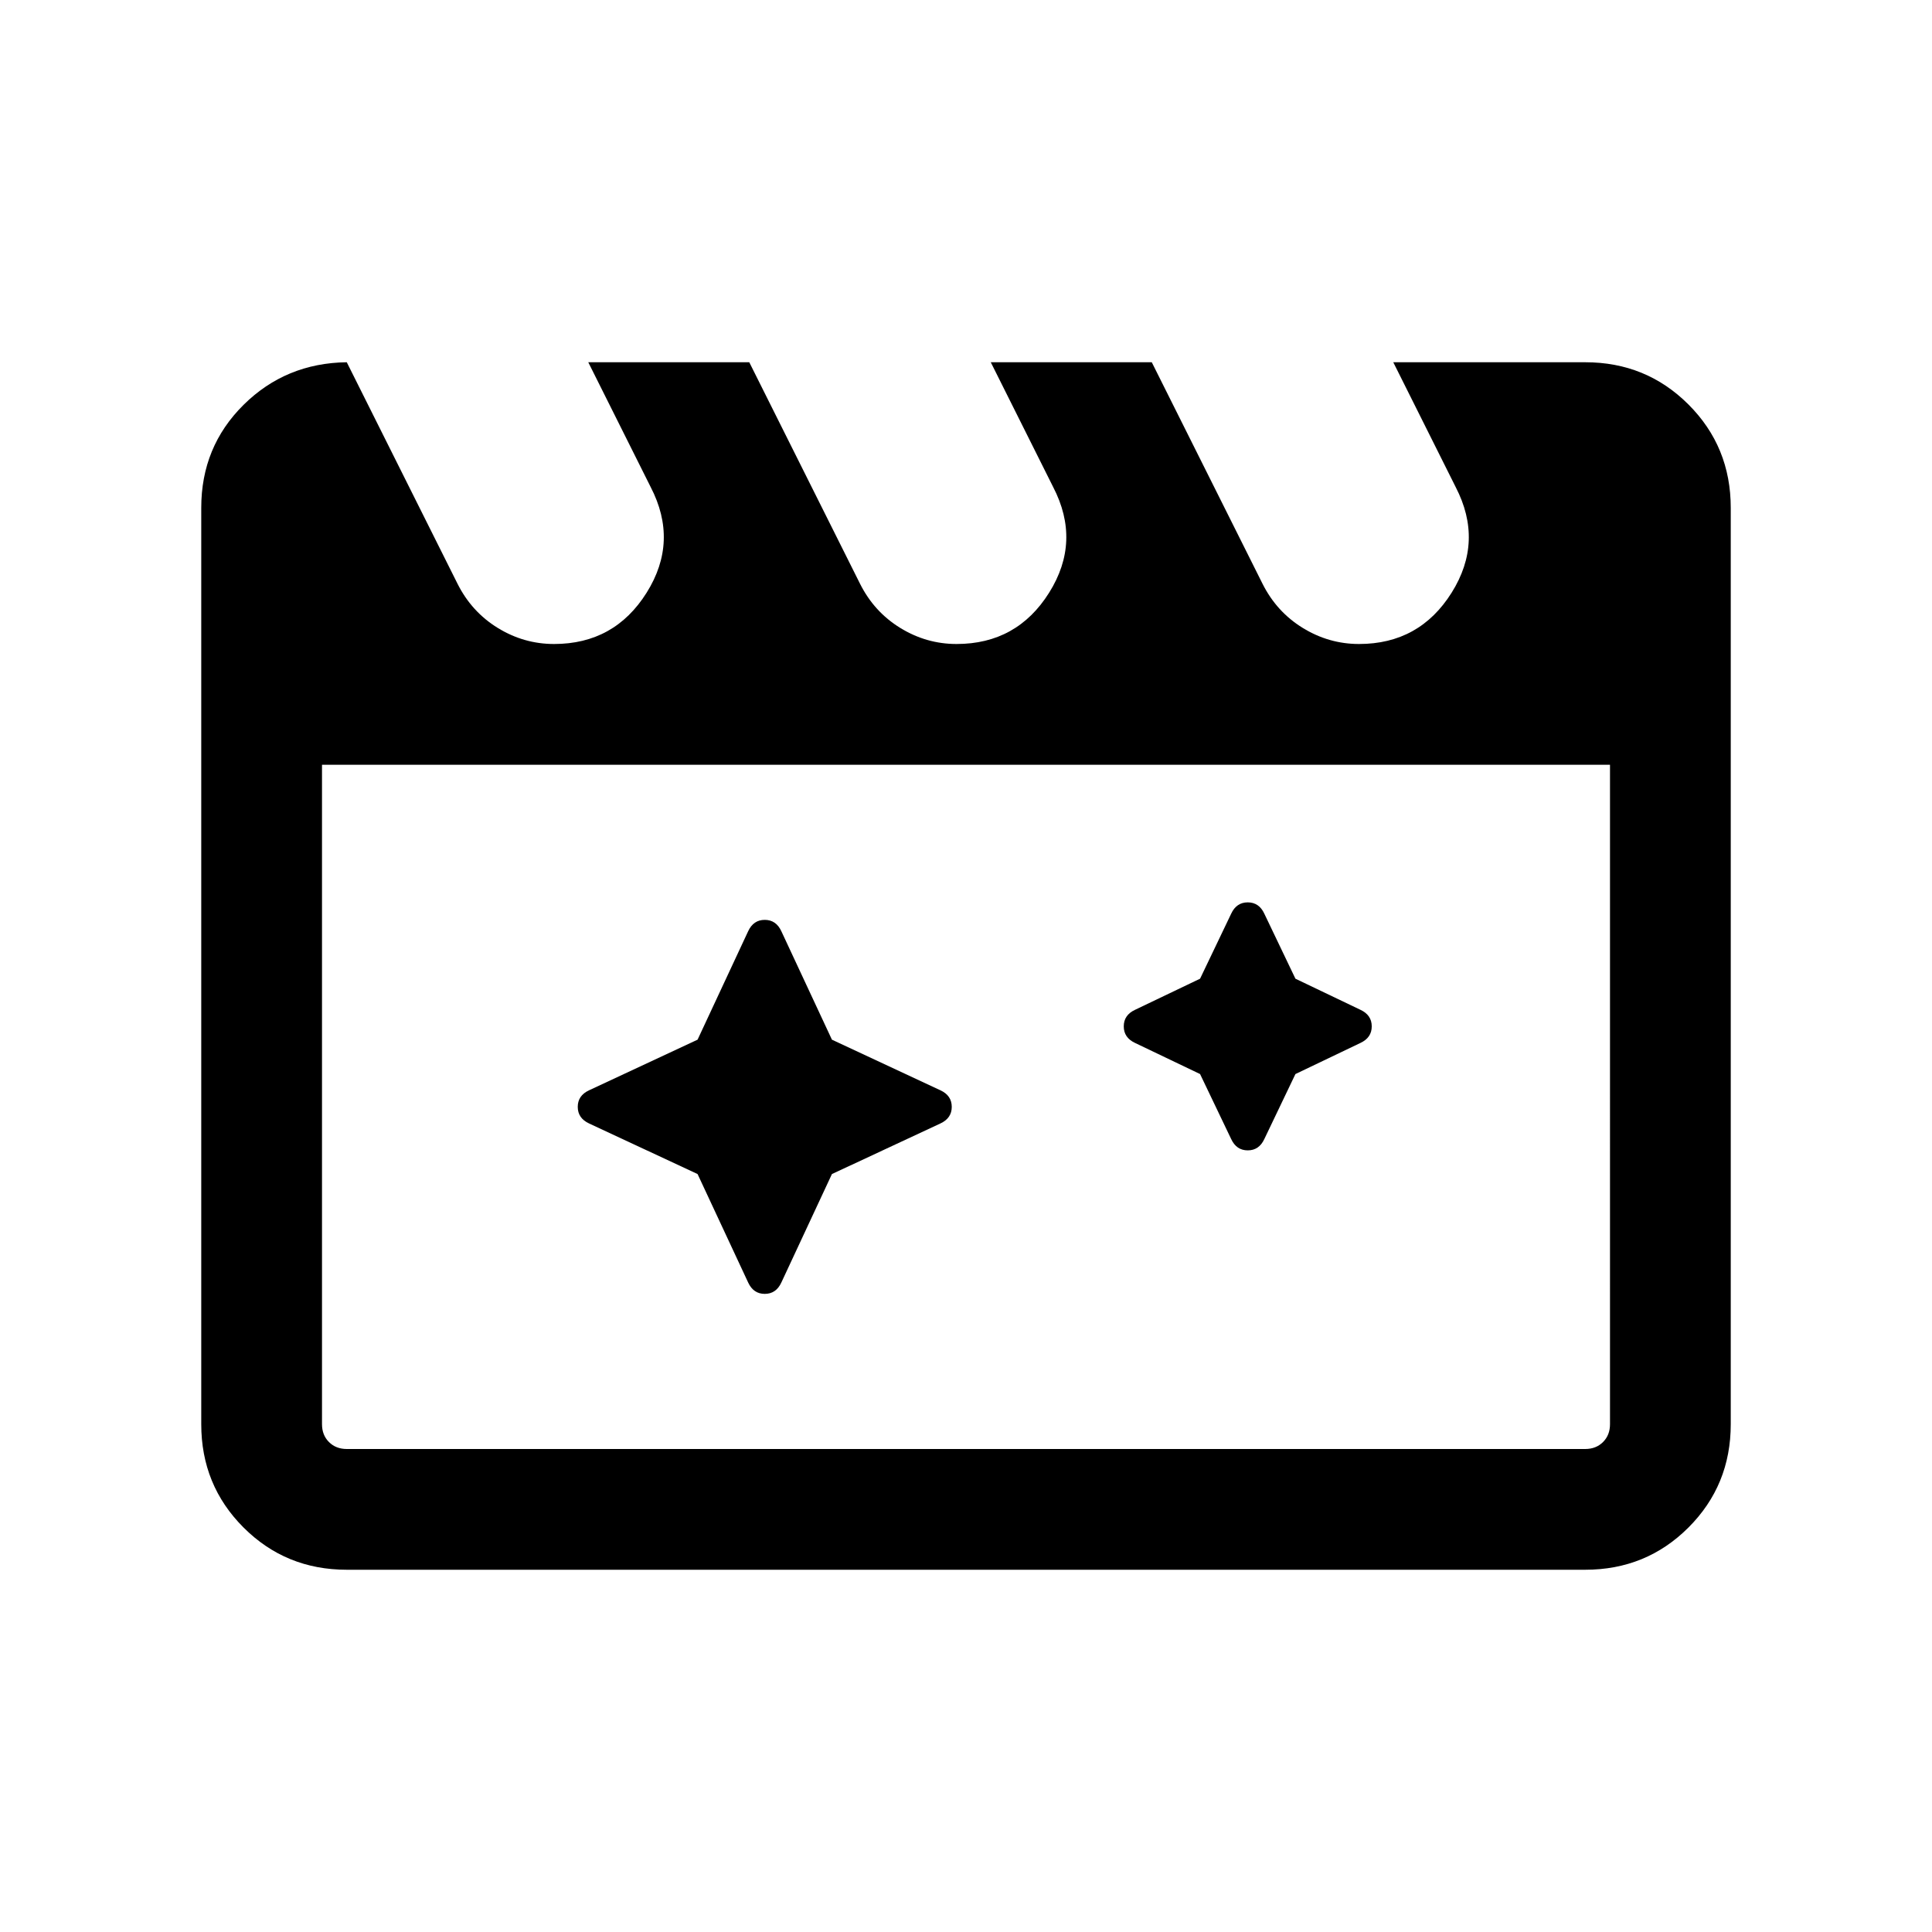 <svg xmlns="http://www.w3.org/2000/svg" height="24" viewBox="0 -960 960 960" width="24"><path d="m346.62-376.62 25.15 53.93q2.61 5.61 8.23 5.61 5.62 0 8.23-5.61l25.15-53.93 53.93-25.15q5.61-2.62 5.61-8.23 0-5.62-5.61-8.23l-53.93-25.16-25.15-53.92q-2.61-5.61-8.23-5.61-5.62 0-8.23 5.61l-25.15 53.92-53.93 25.16q-5.61 2.61-5.61 8.23 0 5.61 5.61 8.23l53.93 25.15Zm249.69-49.69L564-441.77q-5.61-2.62-5.61-8.23 0-5.62 5.61-8.23l32.31-15.46L611.77-506q2.61-5.62 8.23-5.62 5.62 0 8.23 5.62l15.46 32.31L676-458.23q5.61 2.61 5.61 8.23 0 5.61-5.61 8.23l-32.31 15.46L628.23-394q-2.61 5.61-8.23 5.61-5.62 0-8.23-5.61l-15.46-32.31ZM172.31-780l55 110q7 14 20 22t28 8q30 0 46-25.5t2-52.5l-31-62h80l55 110q7 14 20 22t28 8q30 0 46-25.5t2-52.5l-31-62h80l55 110q7 14 20 22t28 8q30 0 46-25.5t2-52.5l-31-62h95.38Q818-780 839-759q21 21 21 51.31v455.38Q860-222 839-201q-21 21-51.31 21H172.31Q142-180 121-201q-21-21-21-51.31v-455.38q0-30.31 21-51.12 21-20.8 51.31-21.19ZM160-580v327.69q0 5.39 3.46 8.85t8.85 3.46h615.38q5.39 0 8.85-3.46t3.46-8.85V-580H160Zm0 0v340-340Z"/></svg>